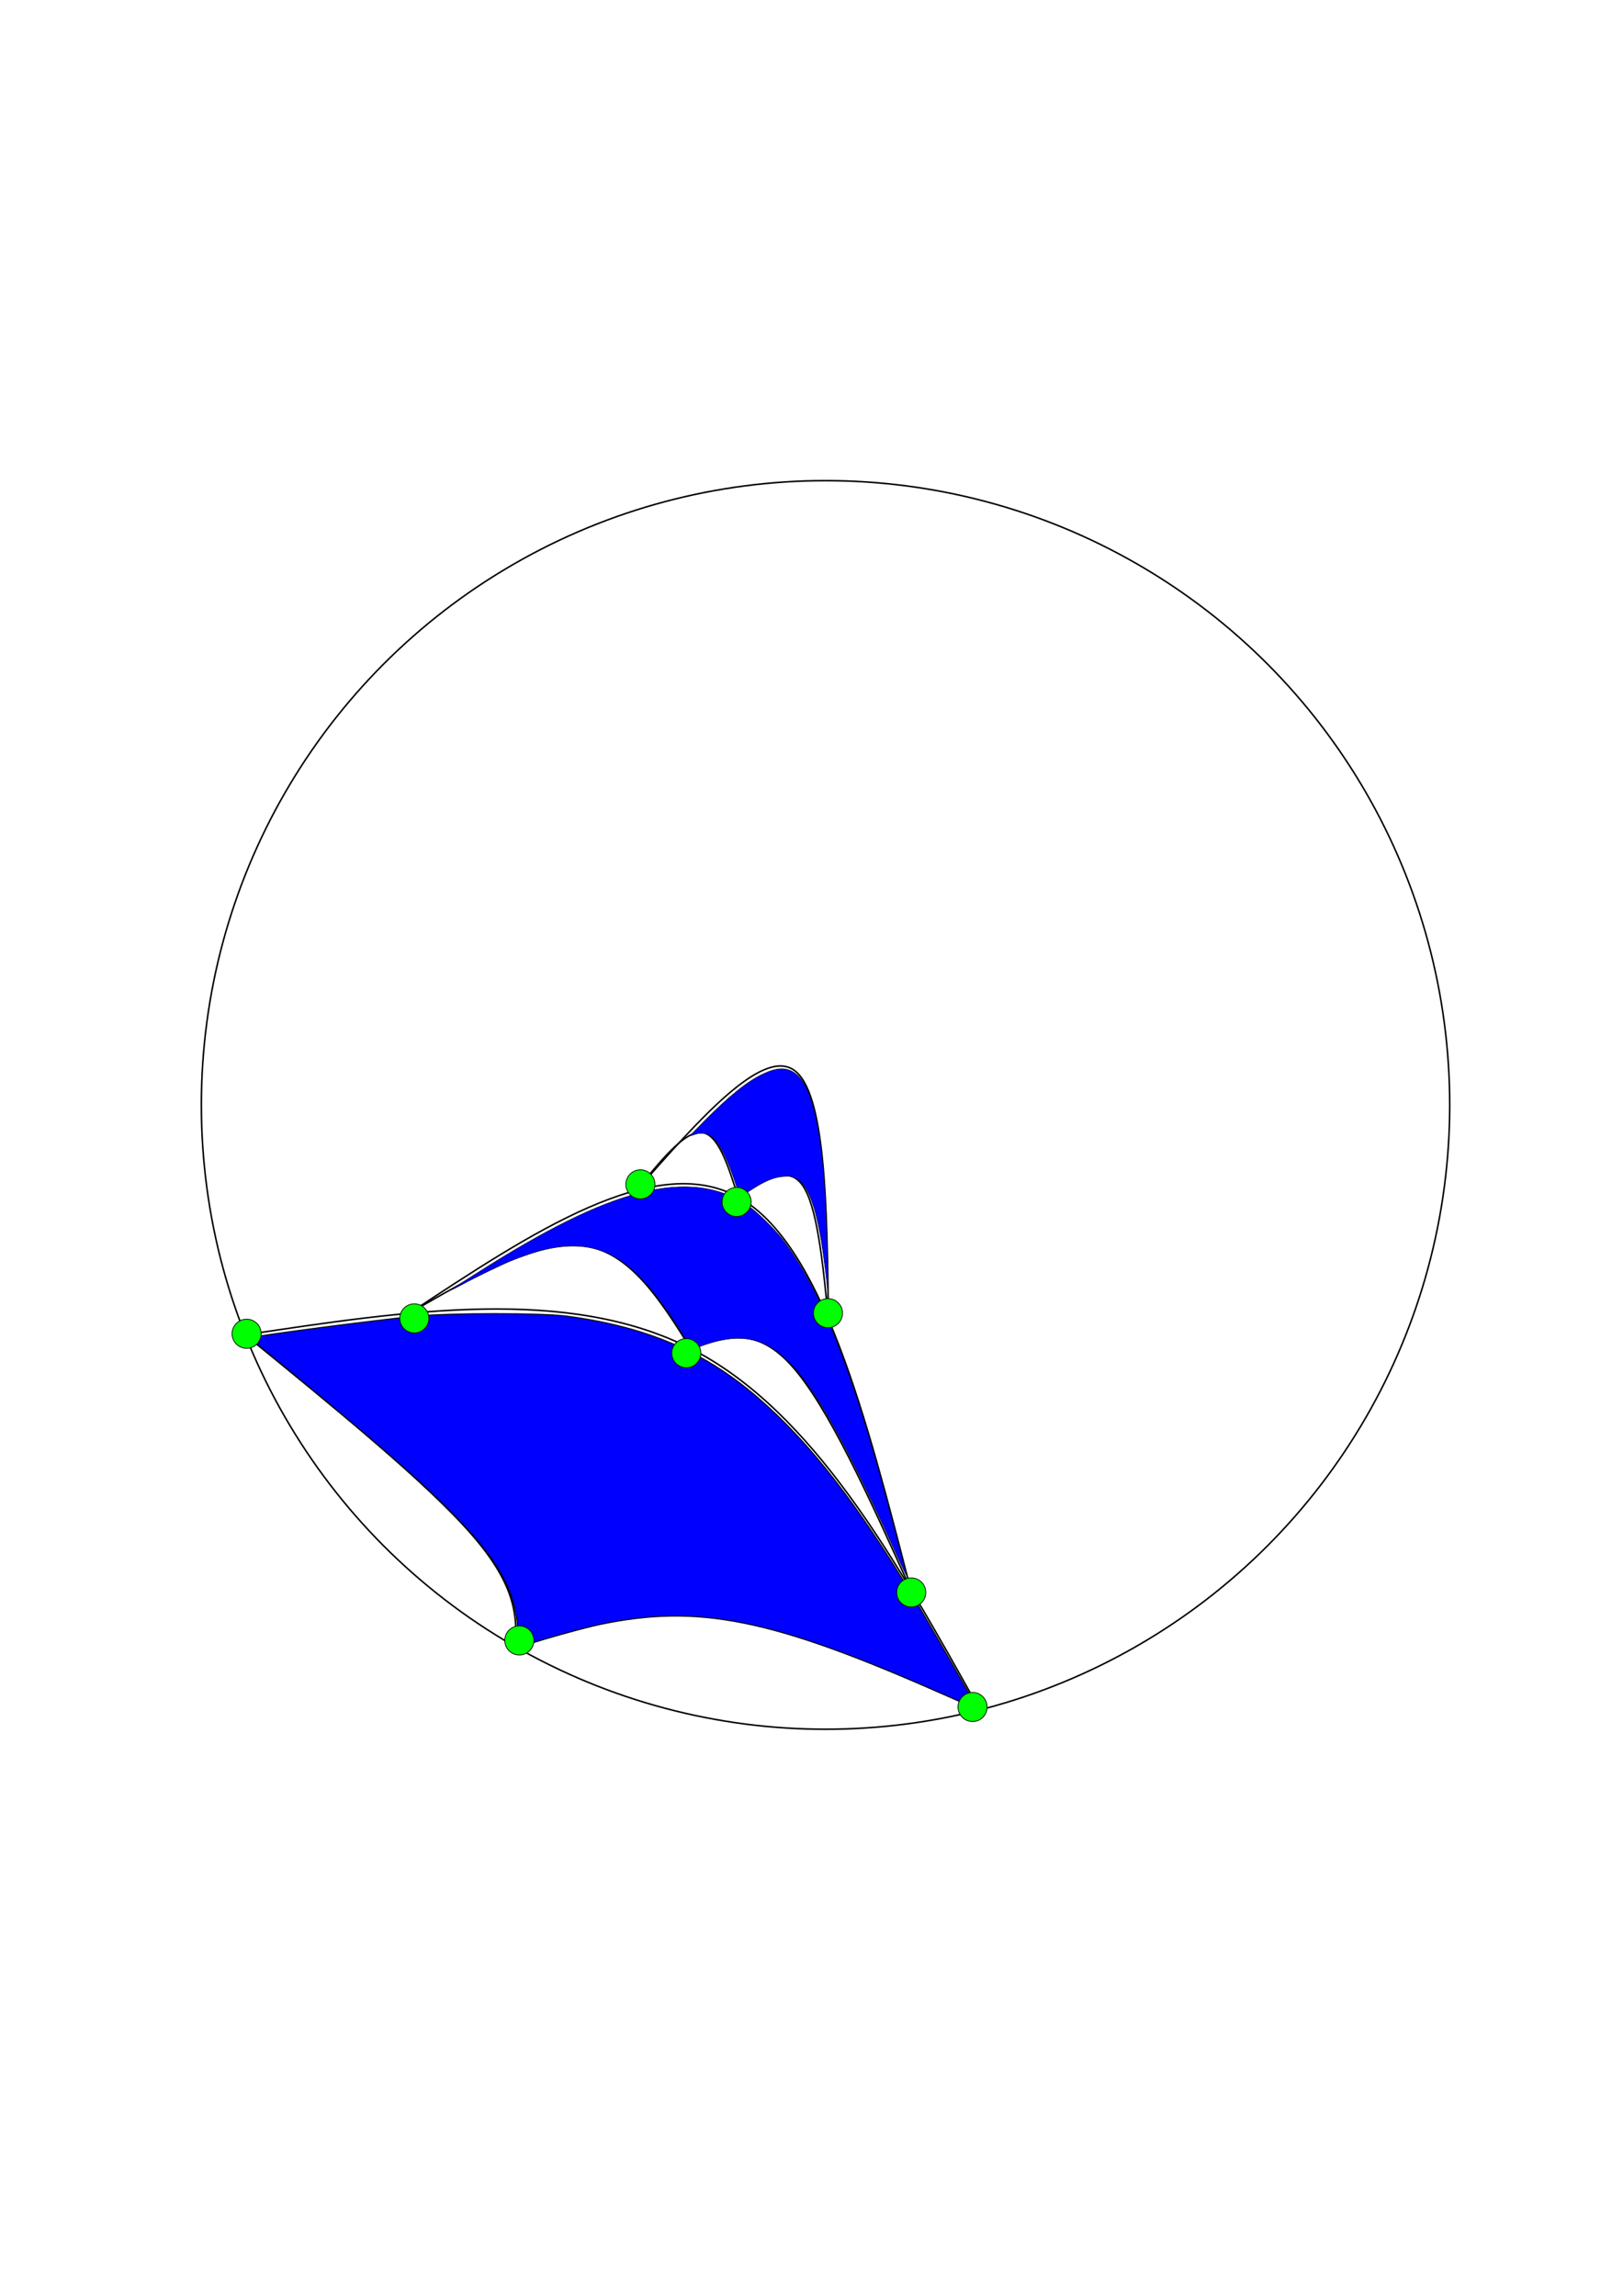 <?xml version="1.0" encoding="UTF-8" standalone="no"?>
<!-- Created with Inkscape (http://www.inkscape.org/) -->

<svg
   width="210mm"
   height="297mm"
   viewBox="0 0 210 297"
   version="1.1"
   id="svg1"
   inkscape:version="1.4-rc1 (61ec3f2, 2024-09-26)"
   sodipodi:docname="face_depth.svg"
   xmlns:inkscape="http://www.inkscape.org/namespaces/inkscape"
   xmlns:sodipodi="http://sodipodi.sourceforge.net/DTD/sodipodi-0.dtd"
   xmlns="http://www.w3.org/2000/svg"
   xmlns:svg="http://www.w3.org/2000/svg">
  <sodipodi:namedview
     id="namedview1"
     pagecolor="#505050"
     bordercolor="#eeeeee"
     borderopacity="1"
     inkscape:showpageshadow="0"
     inkscape:pageopacity="0"
     inkscape:pagecheckerboard="0"
     inkscape:deskcolor="#505050"
     inkscape:document-units="mm"
     inkscape:zoom="1.0771772"
     inkscape:cx="312.85475"
     inkscape:cy="534.26679"
     inkscape:window-width="1920"
     inkscape:window-height="1051"
     inkscape:window-x="-9"
     inkscape:window-y="-9"
     inkscape:window-maximized="1"
     inkscape:current-layer="layer1" />
  <defs
     id="defs1">
    <inkscape:path-effect
       effect="bspline"
       id="path-effect9"
       is_visible="true"
       lpeversion="1.3"
       weight="33.333"
       steps="2"
       helper_size="0"
       apply_no_weight="true"
       apply_with_weight="true"
       only_selected="false"
       uniform="false" />
    <inkscape:path-effect
       effect="bspline"
       id="path-effect8"
       is_visible="true"
       lpeversion="1.3"
       weight="33.333"
       steps="2"
       helper_size="0"
       apply_no_weight="true"
       apply_with_weight="true"
       only_selected="false"
       uniform="false" />
    <inkscape:path-effect
       effect="bspline"
       id="path-effect7"
       is_visible="true"
       lpeversion="1.3"
       weight="33.333"
       steps="2"
       helper_size="0"
       apply_no_weight="true"
       apply_with_weight="true"
       only_selected="false"
       uniform="false" />
    <inkscape:path-effect
       effect="bspline"
       id="path-effect6"
       is_visible="true"
       lpeversion="1.3"
       weight="33.333"
       steps="2"
       helper_size="0"
       apply_no_weight="true"
       apply_with_weight="true"
       only_selected="false"
       uniform="false" />
    <inkscape:path-effect
       effect="bspline"
       id="path-effect5"
       is_visible="true"
       lpeversion="1.3"
       weight="33.333"
       steps="2"
       helper_size="0"
       apply_no_weight="true"
       apply_with_weight="true"
       only_selected="false"
       uniform="false" />
    <inkscape:path-effect
       effect="bspline"
       id="path-effect4"
       is_visible="true"
       lpeversion="1.3"
       weight="33.333"
       steps="2"
       helper_size="0"
       apply_no_weight="true"
       apply_with_weight="true"
       only_selected="false"
       uniform="false" />
    <inkscape:path-effect
       effect="bspline"
       id="path-effect3"
       is_visible="true"
       lpeversion="1.3"
       weight="33.333"
       steps="2"
       helper_size="0"
       apply_no_weight="true"
       apply_with_weight="true"
       only_selected="false"
       uniform="false" />
    <inkscape:path-effect
       effect="bspline"
       id="path-effect2"
       is_visible="true"
       lpeversion="1.3"
       weight="33.333"
       steps="2"
       helper_size="0"
       apply_no_weight="true"
       apply_with_weight="true"
       only_selected="false"
       uniform="false" />
    <inkscape:path-effect
       effect="bspline"
       id="path-effect3-4"
       is_visible="true"
       lpeversion="1.3"
       weight="33.333"
       steps="2"
       helper_size="0"
       apply_no_weight="true"
       apply_with_weight="true"
       only_selected="false"
       uniform="false" />
    <inkscape:path-effect
       effect="bspline"
       id="path-effect3-4-5"
       is_visible="true"
       lpeversion="1.3"
       weight="33.333"
       steps="2"
       helper_size="0"
       apply_no_weight="true"
       apply_with_weight="true"
       only_selected="false"
       uniform="false" />
    <inkscape:path-effect
       effect="bspline"
       id="path-effect3-5"
       is_visible="true"
       lpeversion="1.3"
       weight="33.333"
       steps="2"
       helper_size="0"
       apply_no_weight="true"
       apply_with_weight="true"
       only_selected="false"
       uniform="false" />
    <inkscape:path-effect
       effect="bspline"
       id="path-effect2-1"
       is_visible="true"
       lpeversion="1.3"
       weight="33.333"
       steps="2"
       helper_size="0"
       apply_no_weight="true"
       apply_with_weight="true"
       only_selected="false"
       uniform="false" />
  </defs>
  <g
     inkscape:label="Layer 1"
     inkscape:groupmode="layer"
     id="layer1">
    <circle
       style="fill:none;stroke:#000000;stroke-width:0.2"
       id="path1"
       cx="106.816"
       cy="142.942"
       r="80.763" />
    <path
       style="fill:none;stroke:#000000;stroke-width:0.2"
       d="m 31.728,172.682 c 20.905,-3.154 41.81,-6.309 57.65,1.778 15.84,8.087 26.614,27.414 37.389,46.742"
       id="path2"
       inkscape:path-effect="#path-effect2"
       inkscape:original-d="m 31.727782,172.68229 c 20.905206,-3.15448 41.809992,-6.3089 62.715632,-9.46344 10.774686,19.32818 21.548926,38.65557 32.323396,57.98336"
       sodipodi:nodetypes="ccc" />
    <path
       style="fill:none;stroke:#000000;stroke-width:0.2"
       d="m 66.74,213.061 c 0.093,-3.878 0.186,-7.756 -5.65,-14.485 -5.835,-6.73 -17.599,-16.311 -29.362,-25.893"
       id="path3"
       inkscape:path-effect="#path-effect3"
       inkscape:original-d="m 66.739717,213.06054 c 0.09276,-3.87782 0.185512,-7.75563 0.278269,-11.63345 -11.76342,-9.58162 -23.526818,-19.16321 -35.290204,-28.7448"
       sodipodi:nodetypes="ccc" />
    <path
       style="fill:none;stroke:#000000;stroke-width:0.2"
       d="M 107.488,228.039 C 97.623,219.484 87.758,210.93 78.588,206.704 69.419,202.479 60.945,202.583 52.471,202.686"
       id="path3-8"
       inkscape:path-effect="#path-effect3-4"
       inkscape:original-d="m 107.48754,228.03874 c -9.864926,-8.55455 -19.729829,-17.10909 -29.594774,-25.66366 -8.473847,0.10372 -16.947672,0.20743 -25.421489,0.31115"
       sodipodi:nodetypes="ccc"
       transform="rotate(-17.017,94.278,160.186)" />
    <path
       style="fill:none;stroke:#000000;stroke-width:0.2"
       d="m 52.96,169.897 c 8.198,-4.76 16.396,-9.52 22.466,-8.76 6.07,0.761 10.011,7.042 13.952,13.323"
       id="path4"
       inkscape:path-effect="#path-effect4"
       inkscape:original-d="m 52.960476,169.89668 c 8.198158,-4.76027 16.396165,-9.52046 24.594491,-14.28083 3.941068,6.28158 7.881981,12.56291 11.82297,18.84436"
       sodipodi:nodetypes="ccc" />
    <path
       style="fill:none;stroke:#000000;stroke-width:0.2"
       d="m 89.378,174.46 c 4.104,-1.541 8.207,-3.082 12.946,2.099 4.738,5.182 10.111,17.085 15.484,28.989"
       id="path5"
       inkscape:path-effect="#path-effect5"
       inkscape:original-d="m 89.377937,174.46021 c 4.103663,-1.54108 8.207243,-3.08213 12.310983,-4.62324 5.37309,11.90428 10.74596,23.80809 16.11894,35.71213"
       sodipodi:nodetypes="ccc" />
    <path
       style="fill:none;stroke:#000000;stroke-width:0.2"
       d="m 52.96,169.897 c 15.868,-10.49 31.735,-20.98 42.543,-15.038 10.808,5.942 16.556,28.316 22.304,50.69"
       id="path6"
       inkscape:path-effect="#path-effect6"
       inkscape:original-d="m 52.960476,169.89668 c 15.867561,-10.49012 31.735121,-20.98024 47.602684,-31.47036 5.74835,22.3747 11.49647,44.74852 17.2447,67.12278"
       sodipodi:nodetypes="ccc" />
    <path
       style="fill:none;stroke:#000000;stroke-width:0.2"
       d="m 82.367,153.992 c 3.086,-3.819 6.172,-7.639 8.361,-7.494 2.189,0.145 3.482,4.253 4.775,8.361"
       id="path7"
       inkscape:path-effect="#path-effect7"
       inkscape:original-d="m 82.367224,153.99166 c 3.085883,-3.81934 6.171704,-7.63859 9.257644,-11.458 1.292918,4.10843 2.585789,8.21671 3.878683,12.32507"
       sodipodi:nodetypes="ccc" />
    <path
       style="fill:none;stroke:#000000;stroke-width:0.2"
       d="m 95.504,154.859 c 3.165,-2.12 6.331,-4.239 8.279,-1.603 1.948,2.636 2.678,10.028 3.408,17.421"
       id="path8"
       inkscape:path-effect="#path-effect8"
       inkscape:original-d="M 95.503551,154.85873 C 98.669034,152.73915 101.83445,150.61962 105,148.5 c 0.72997,7.39239 1.45992,14.78448 2.18988,22.17673"
       sodipodi:nodetypes="ccc" />
    <path
       style="fill:none;stroke:#000000;stroke-width:0.2"
       d="m 82.367,153.992 c 8.092,-9.183 16.183,-18.366 20.32,-15.585 4.137,2.781 4.32,17.526 4.502,32.27"
       id="path9"
       inkscape:path-effect="#path-effect9"
       inkscape:original-d="m 82.367224,153.99166 c 8.091627,-9.18319 16.18325,-18.36637 24.274886,-27.54956 0.18259,14.74517 0.36518,29.48976 0.54777,44.23463"
       sodipodi:nodetypes="ccc" />
    <path
       style="fill:#0000ff;stroke:#000000;stroke-width:0.496"
       d="m 458.855,826.379 c -82.041,-36.18 -118.005,-43.39 -166.08,-33.297 -7.65,1.606 -28.399,7.378 -35.844,9.971 l -3.678,1.281 -0.387,-7.973 c -1.411,-29.061 -18.98,-50.232 -92.379,-111.317 -10.659,-8.871 -23.738,-19.67 -29.066,-23.999 -5.328,-4.329 -9.457,-7.935 -9.176,-8.013 4.381,-1.216 60.898,-8.583 80.597,-10.506 16.938,-1.653 61.896,-1.651 74.178,0.004 38.941,5.248 66.963,17.24 93.182,39.878 25.231,21.785 48.39,51.561 76.304,98.103 7.182,11.975 30.401,52.642 30.401,53.246 0,0.536 -1.459,-0.061 -18.052,-7.378 z"
       id="path10"
       transform="scale(0.265)" />
    <path
       style="fill:#0000ff;stroke:#000000;stroke-width:0.248"
       d="m 438.18,759.914 c -22.162,-48.76 -35.666,-73.999 -47.545,-88.864 -3.403,-4.258 -9.141,-9.842 -12.198,-11.868 -6.772,-4.491 -12.384,-6.113 -19.951,-5.767 -4.61,0.211 -10.447,1.567 -16.442,3.82 -1.965,0.739 -3.683,1.343 -3.817,1.343 -0.134,0 -2.219,-3.104 -4.633,-6.898 -12.675,-19.92 -21.929,-30.666 -31.986,-37.142 -10.203,-6.57 -22.281,-7.936 -36.997,-4.185 -3.725,0.95 -9.795,3.003 -14.671,4.962 -4.833,1.942 -18.276,8.448 -24.723,11.964 -4.432,2.417 -6.414,3.134 -3.274,1.184 0.867,-0.538 5.285,-3.35 9.819,-6.248 34.476,-22.04 59.532,-34.434 80.496,-39.818 21.907,-5.626 39.304,-3.414 53.873,6.85 3.897,2.746 12.708,11.483 16.138,16.003 16.798,22.138 31.178,56.843 46.986,113.391 5.053,18.077 13.504,50.176 13.271,50.409 -0.073,0.073 -2.028,-4.039 -4.346,-9.137 z"
       id="path15"
       transform="scale(0.265)" />
    <path
       style="fill:#0000ff;stroke:#000000;stroke-width:0.248"
       d="m 403.877,628.101 c 0,-1.533 -1.92,-16.556 -2.817,-22.039 -2.325,-14.218 -5.503,-23.938 -9.213,-28.178 -0.94,-1.074 -2.199,-2.029 -3.561,-2.699 -2.025,-0.997 -2.233,-1.032 -5.321,-0.888 -4.702,0.218 -9.239,2.038 -16.014,6.422 -1.264,0.818 -3.067,1.981 -4.006,2.585 l -1.709,1.098 -1.363,-4.35 c -3.167,-10.105 -6.413,-17.671 -9.344,-21.778 -3.316,-4.647 -6.929,-6.025 -11.544,-4.403 -1.021,0.359 -1.901,0.607 -1.957,0.551 -0.056,-0.056 2.962,-3.197 6.705,-6.98 12.296,-12.427 21.089,-19.494 28.767,-23.119 6.834,-3.227 11.188,-3.403 15.385,-0.623 7.797,5.164 12.726,23.935 14.821,56.433 0.997,15.478 1.946,48.905 1.387,48.905 -0.12,0 -0.217,-0.421 -0.217,-0.936 z"
       id="path16"
       transform="scale(0.265)" />
  </g>
  <g
     inkscape:groupmode="layer"
     id="layer2"
     inkscape:label="Layer 2"
     style="display:inline">
    <circle
       style="fill:#00ff00;stroke:#000000;stroke-width:0.1"
       id="path13"
       cx="31.911"
       cy="172.541"
       r="1.884" />
    <circle
       style="fill:#00ff00;stroke:#000000;stroke-width:0.1"
       id="path13-1"
       cx="67.196"
       cy="212.216"
       r="1.884" />
    <circle
       style="fill:#00ff00;stroke:#000000;stroke-width:0.1"
       id="path13-2"
       cx="125.841"
       cy="220.827"
       r="1.884" />
    <circle
       style="fill:#00ff00;stroke:#000000;stroke-width:0.1"
       id="path13-8"
       cx="117.904"
       cy="206.01"
       r="1.884" />
    <circle
       style="fill:#00ff00;stroke:#000000;stroke-width:0.1"
       id="path13-18"
       cx="88.799"
       cy="175.054"
       r="1.884" />
    <circle
       style="fill:#00ff00;stroke:#000000;stroke-width:0.1"
       id="path13-9"
       cx="53.61"
       cy="170.556"
       r="1.884" />
    <circle
       style="fill:#00ff00;stroke:#000000;stroke-width:0.1"
       id="path13-11"
       cx="82.862"
       cy="153.217"
       r="1.884" />
    <circle
       style="fill:#00ff00;stroke:#000000;stroke-width:0.1"
       id="path13-4"
       cx="95.307"
       cy="155.494"
       r="1.884" />
    <circle
       style="fill:#00ff00;stroke:#000000;stroke-width:0.1"
       id="path13-86"
       cx="107.129"
       cy="169.878"
       r="1.884" />
  </g>
</svg>
